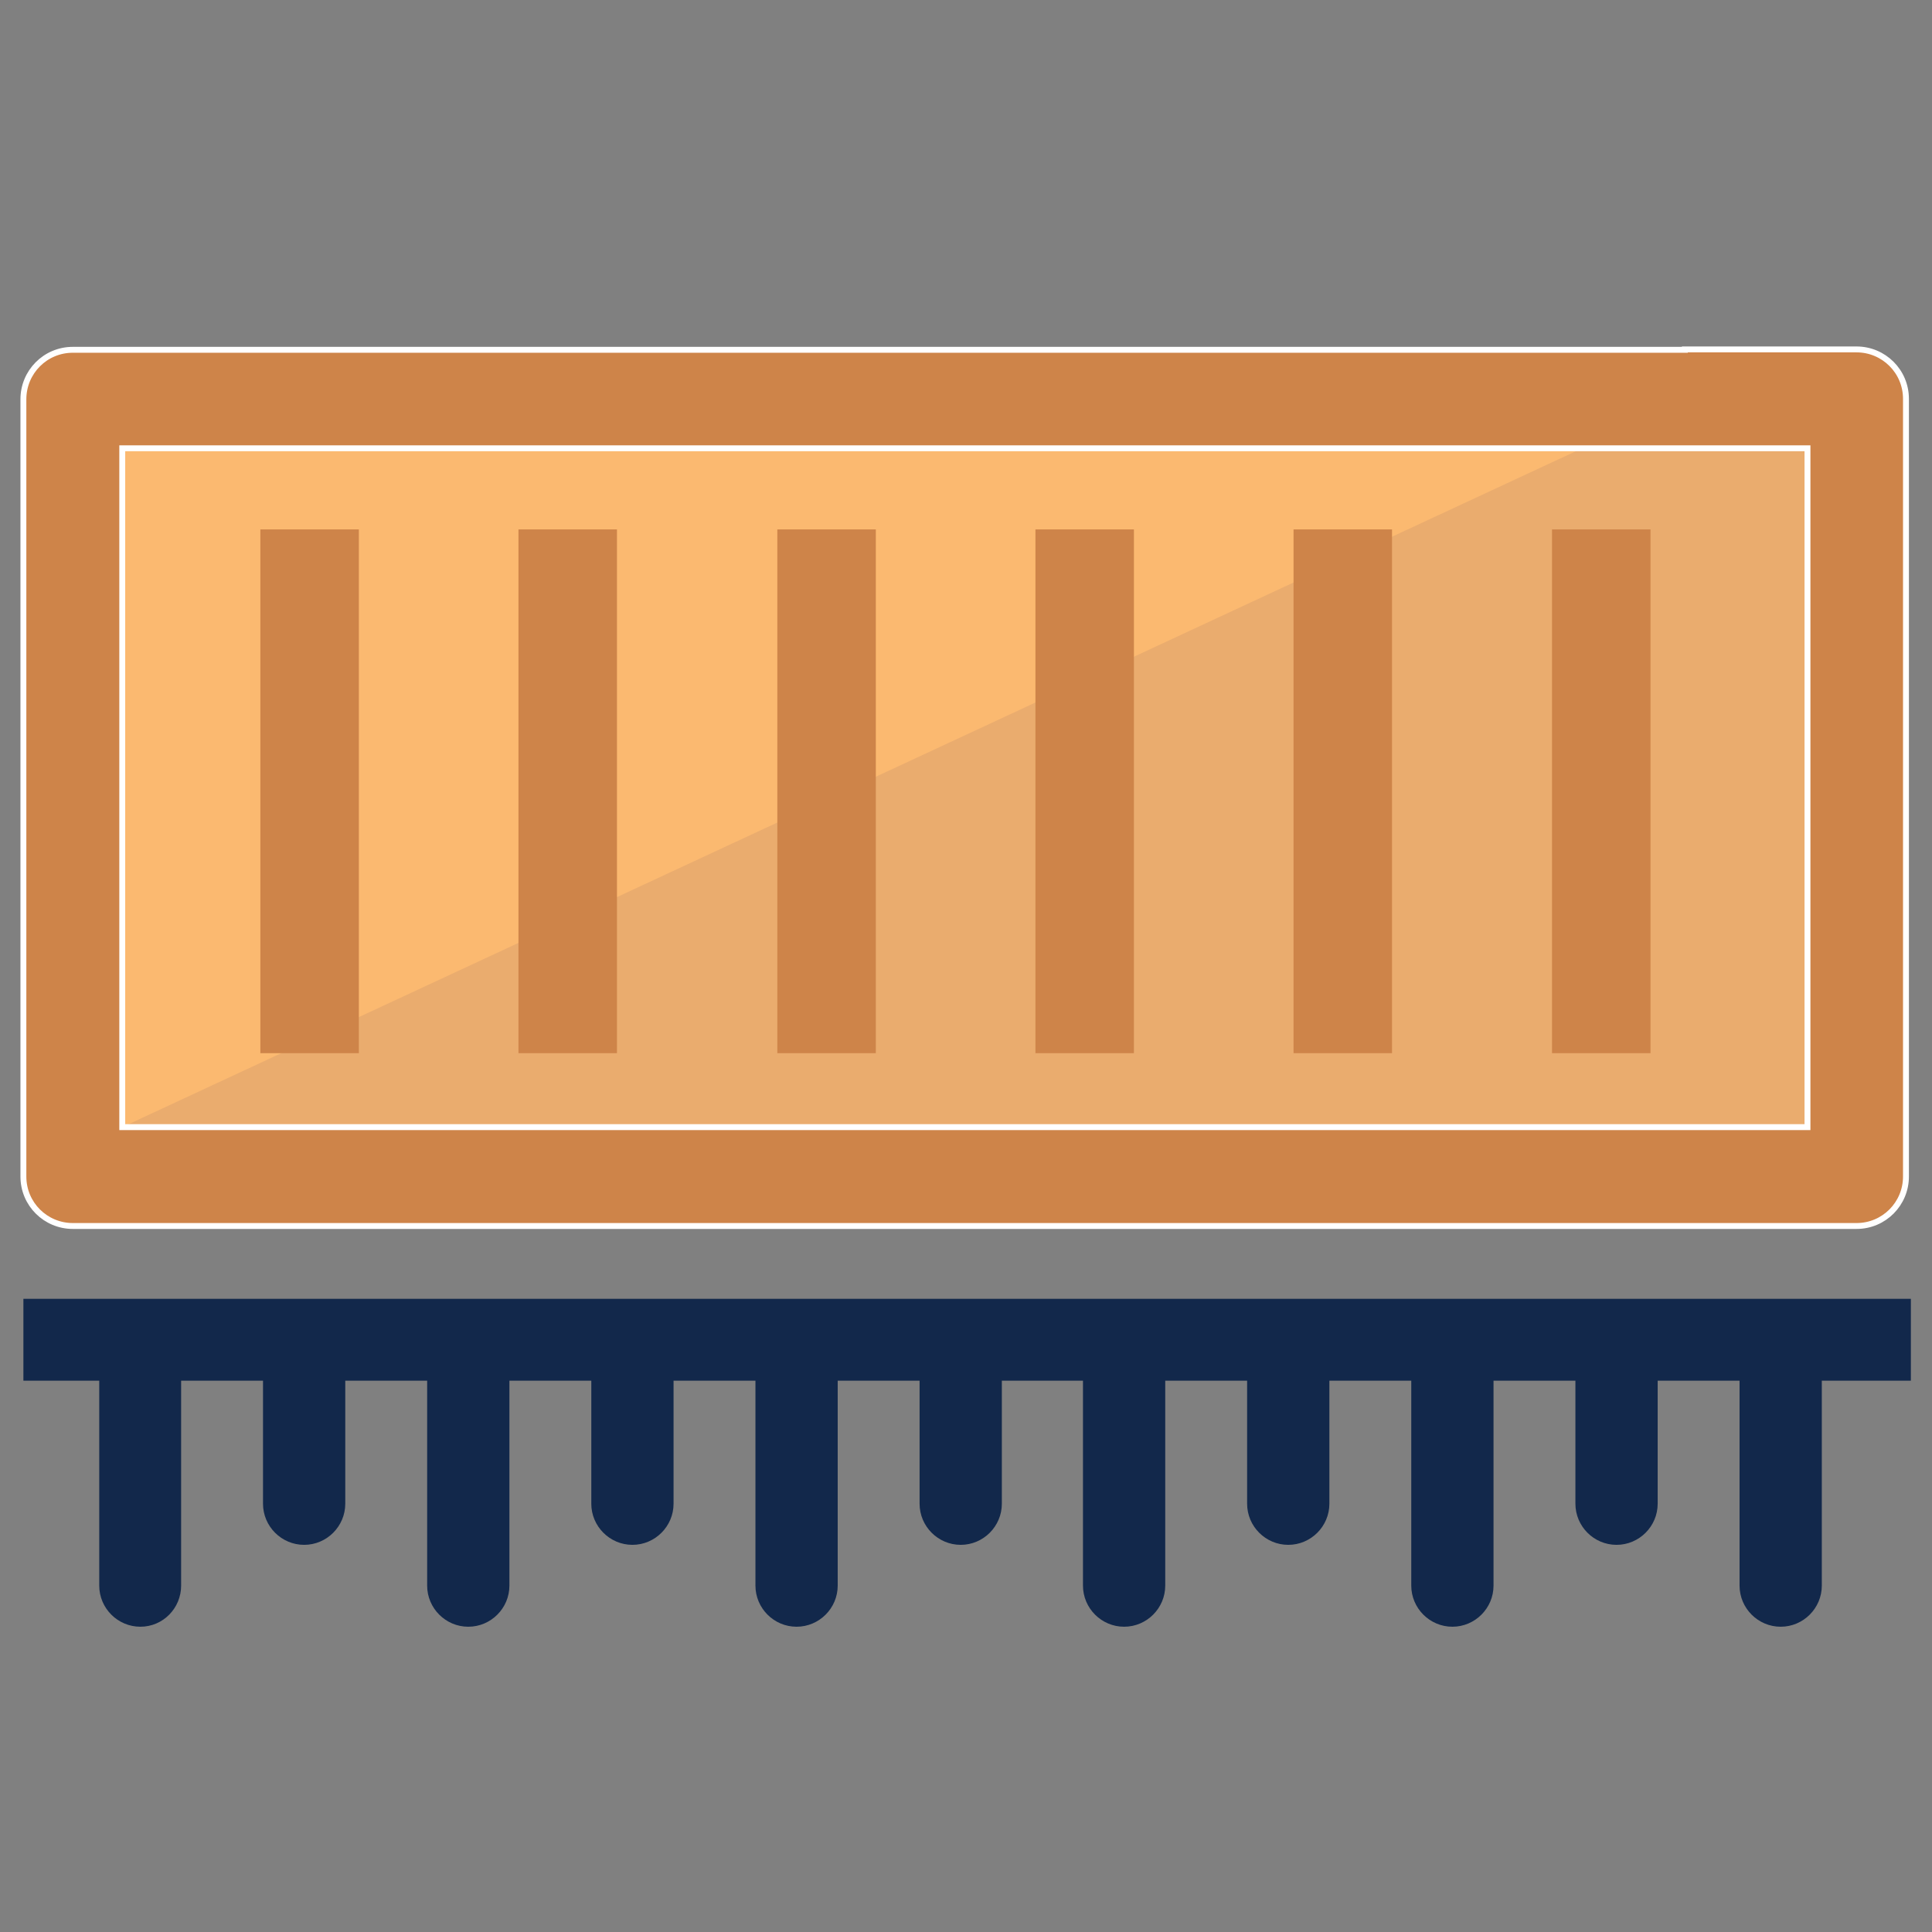 <?xml version="1.0" encoding="utf-8"?>
<!-- Generator: Adobe Illustrator 27.3.0, SVG Export Plug-In . SVG Version: 6.00 Build 0)  -->
<svg version="1.1" id="Capa_1" xmlns="http://www.w3.org/2000/svg" xmlns:xlink="http://www.w3.org/1999/xlink" x="0px" y="0px"
	 viewBox="0 0 512 512" style="enable-background:new 0 0 512 512;" xml:space="preserve">
<rect x="0" y="0" width="512" height="512" fill="#808080" stroke="none"/>
<style type="text/css">
	.st0{fill:#12284B;}
	.st1{fill:#FBB970;}
	.st2{fill:#EAAC6E;}
	.st3{fill:#CE8449;}
	.st4{fill:none;stroke:#FFFFFF;stroke-width:1.563;stroke-miterlimit:10;}
</style>
<g>
	<path class="st0" d="M26.3,365.9v54.3c0,6,4.9,10.9,10.9,10.9S48,426.2,48,420.2v-54.3h21.7v32.6c0,6,4.9,10.9,10.9,10.9
		s10.9-4.9,10.9-10.9v-32.6h21.7v54.3c0,6,4.9,10.9,10.9,10.9c6,0,10.9-4.9,10.9-10.9v-54.3h21.7v32.6c0,6,4.9,10.9,10.9,10.9
		s10.9-4.9,10.9-10.9v-32.6h21.7v54.3c0,6,4.9,10.9,10.9,10.9s10.9-4.9,10.9-10.9v-54.3h21.7v32.6c0,6,4.9,10.9,10.9,10.9
		c6,0,10.9-4.9,10.9-10.9v-32.6H287v54.3c0,6,4.9,10.9,10.9,10.9c6,0,10.9-4.9,10.9-10.9v-54.3h21.7v32.6c0,6,4.9,10.9,10.9,10.9
		c6,0,10.9-4.9,10.9-10.9v-32.6h21.7v54.3c0,6,4.9,10.9,10.9,10.9c6,0,10.9-4.9,10.9-10.9v-54.3h21.7v32.6c0,6,4.9,10.9,10.9,10.9
		c6,0,10.9-4.9,10.9-10.9v-32.6h21.7v54.3c0,6,4.9,10.9,10.9,10.9c6,0,10.9-4.9,10.9-10.9v-54.3h23.6v-21.7H6.2v21.7H26.3z"/>
</g>
<polygon class="st1" points="419.3,118.8 91.9,118.8 49.5,118.8 32.4,118.8 32.4,298.7 478.9,298.7 478.9,118.8 461.7,118.8 "/>
<polygon class="st2" points="419.3,118.8 32.4,298.7 478.9,298.7 478.9,118.8 461.7,118.8 "/>
<rect x="69" y="140.3" class="st3" width="26.1" height="138.8"/>
<rect x="137.4" y="140.3" class="st3" width="26.1" height="138.8"/>
<rect x="206" y="140.3" class="st3" width="26.1" height="138.8"/>
<rect x="274.4" y="140.3" class="st3" width="26.1" height="138.8"/>
<rect x="342.8" y="140.3" class="st3" width="26.1" height="138.8"/>
<rect x="411.3" y="140.3" class="st3" width="26.1" height="138.8"/>
<path class="st3" d="M478.8,298.7H32.4V118.8h17.2h42.5h327.3h42.4h17.2v179.9H478.8z M446.5,92.7h-11.8h-27.9H104.6H76.7H64.9H36.9
	H19.3c-7.3,0-13.1,5.9-13.1,13.1v206c0,7.3,5.9,13.1,13.1,13.1h472.7c7.3,0,13.1-5.9,13.1-13.1V105.7c0-7.3-5.9-13.1-13.1-13.1
	h-17.7h-27.8V92.7z"/>
<path class="st4" d="M478.8,298.7H32.4V118.8h17.2h42.5h327.3h42.4h17.2v179.9H478.8z M446.5,92.7h-11.8h-27.9H104.6H76.7H64.9H36.9
	H19.3c-7.3,0-13.1,5.9-13.1,13.1v206c0,7.3,5.9,13.1,13.1,13.1h472.7c7.3,0,13.1-5.9,13.1-13.1V105.7c0-7.3-5.9-13.1-13.1-13.1
	h-17.7h-27.8V92.7z"/>
</svg>
